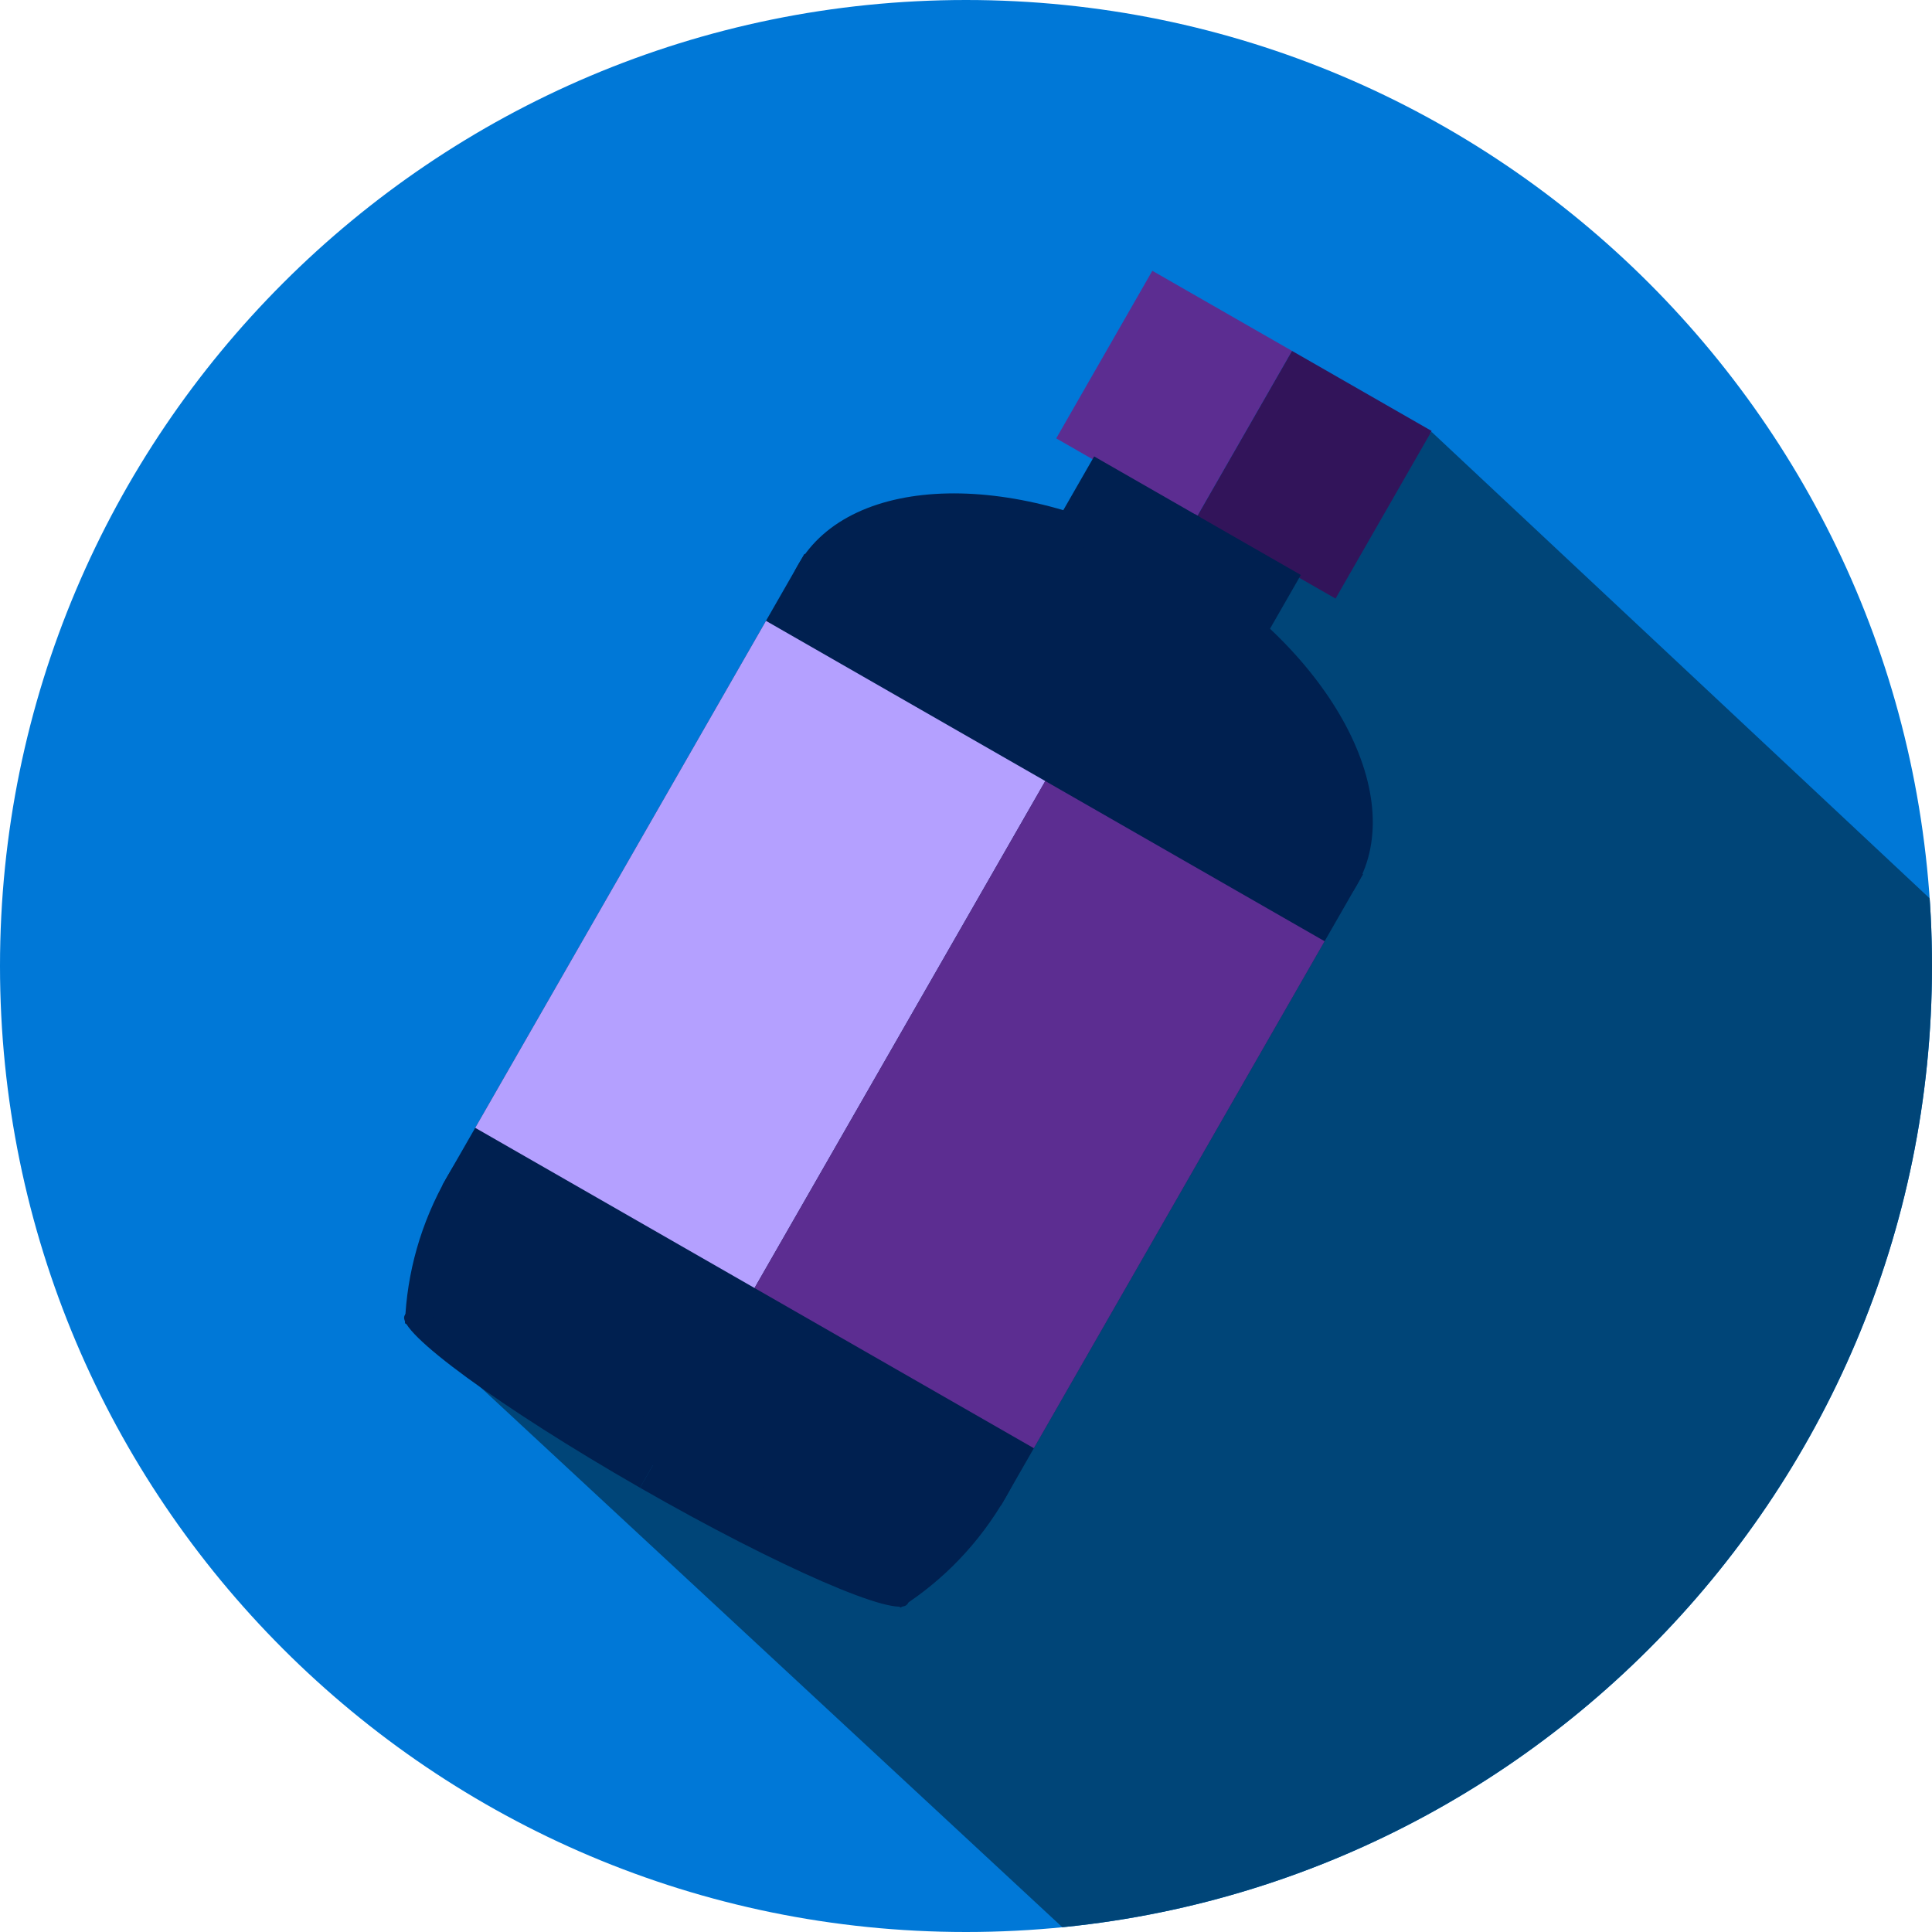 <?xml version="1.0" standalone="no"?><!-- Generator: Gravit.io --><svg xmlns="http://www.w3.org/2000/svg" xmlns:xlink="http://www.w3.org/1999/xlink" style="isolation:isolate" viewBox="0 0 300 300" width="300" height="300"><path d=" M 0 150 C 0 67.213 67.213 2.842170943040401e-14 150 0 C 232.787 0 300 67.213 300 150 C 300 232.787 232.787 300 150 300 C 67.213 300 2.842170943040401e-14 232.787 0 150 Z " fill="rgb(0,120,215)"/><clipPath id="_clipPath_sVR4qjivAnQdaF7boIJQ2ysHE1fbxESo"><path d=" M 0 150 C 0 67.213 67.213 2.842170943040401e-14 150 0 C 232.787 0 300 67.213 300 150 C 300 232.787 232.787 300 150 300 C 67.213 300 2.842170943040401e-14 232.787 0 150 Z " fill="rgb(0,120,215)"/></clipPath><g clip-path="url(#_clipPath_sVR4qjivAnQdaF7boIJQ2ysHE1fbxESo)"><path d=" M 222.308 67.072 L 329 167 L 201.311 333 L 62.83 204.472 L 222.308 67.072 Z " fill="rgb(0,69,120)"/></g><g style="isolation:isolate"/><path d=" M 139.854 249.616 C 146.405 245.448 152.056 239.666 156.184 232.468 C 169.913 208.53 161.625 177.949 137.687 164.22 C 113.748 150.49 83.167 158.779 69.438 182.717 C 65.31 189.915 63.173 197.713 62.883 205.472 L 139.854 249.616 Z " fill="rgb(0,32,80)"/><path d=" M 112.065 208.894 L 68.692 184.018 L 124.911 85.995 L 168.283 110.871 L 112.065 208.894 Z " fill="rgb(0,32,80)"/><path d=" M 112.065 208.894 L 155.438 233.769 L 211.656 135.746 L 168.283 110.871 L 112.065 208.894 Z " fill="rgb(0,32,80)"/><path d=" M 123.915 87.73 C 132.153 73.367 158.276 72.853 182.214 86.582 C 206.152 100.311 218.899 123.118 210.661 137.481 C 202.424 151.844 176.301 152.359 152.363 138.63 C 128.425 124.9 115.678 102.093 123.915 87.73 Z " fill="rgb(0,32,80)"/><path d=" M 101.866 226.677 L 62.83 204.289 L 92.183 153.109 L 131.219 175.497 L 101.866 226.677 Z " fill="rgb(0,32,80)"/><path d=" M 101.866 226.677 L 140.902 249.065 L 170.255 197.884 L 131.219 175.497 L 101.866 226.677 Z " fill="rgb(0,32,80)"/><path d=" M 99.378 231.014 C 77.834 218.658 61.457 206.683 62.83 204.289 C 64.203 201.895 82.809 209.983 104.354 222.339 L 99.378 231.014 Z " fill="rgb(0,32,80)"/><path d=" M 99.378 231.014 C 120.923 243.37 139.529 251.458 140.902 249.065 C 142.275 246.671 125.898 234.696 104.354 222.339 L 99.378 231.014 Z " fill="rgb(0,32,80)"/><path d=" M 185.696 80.51 L 164.01 68.072 L 178.935 42.048 L 200.622 54.486 L 185.696 80.51 Z " fill="rgb(92,45,145)"/><path d=" M 185.696 80.51 L 207.383 92.948 L 222.308 66.924 L 200.622 54.486 L 185.696 80.51 Z " fill="rgb(50,20,90)"/><path d=" M 179.229 91.787 L 163.614 82.832 L 170.082 71.555 L 185.696 80.51 L 179.229 91.787 Z " fill="rgb(0,32,80)" vector-effect="non-scaling-stroke" stroke-width="1" stroke="rgb(0,32,80)" stroke-linejoin="miter" stroke-linecap="square" stroke-miterlimit="3"/><path d=" M 179.229 91.787 L 194.843 100.742 L 201.311 89.465 L 185.696 80.51 L 179.229 91.787 Z " fill="rgb(0,32,80)" vector-effect="non-scaling-stroke" stroke-width="1" stroke="rgb(0,32,80)" stroke-linejoin="miter" stroke-linecap="square" stroke-miterlimit="3"/><path d=" M 117.164 200.002 L 73.791 175.127 L 118.94 96.405 L 162.313 121.28 L 117.164 200.002 Z " fill="rgb(180,160,255)"/><path d=" M 117.164 200.002 L 160.537 224.878 L 205.686 146.156 L 162.313 121.28 L 117.164 200.002 Z " fill="rgb(92,45,145)"/></svg>